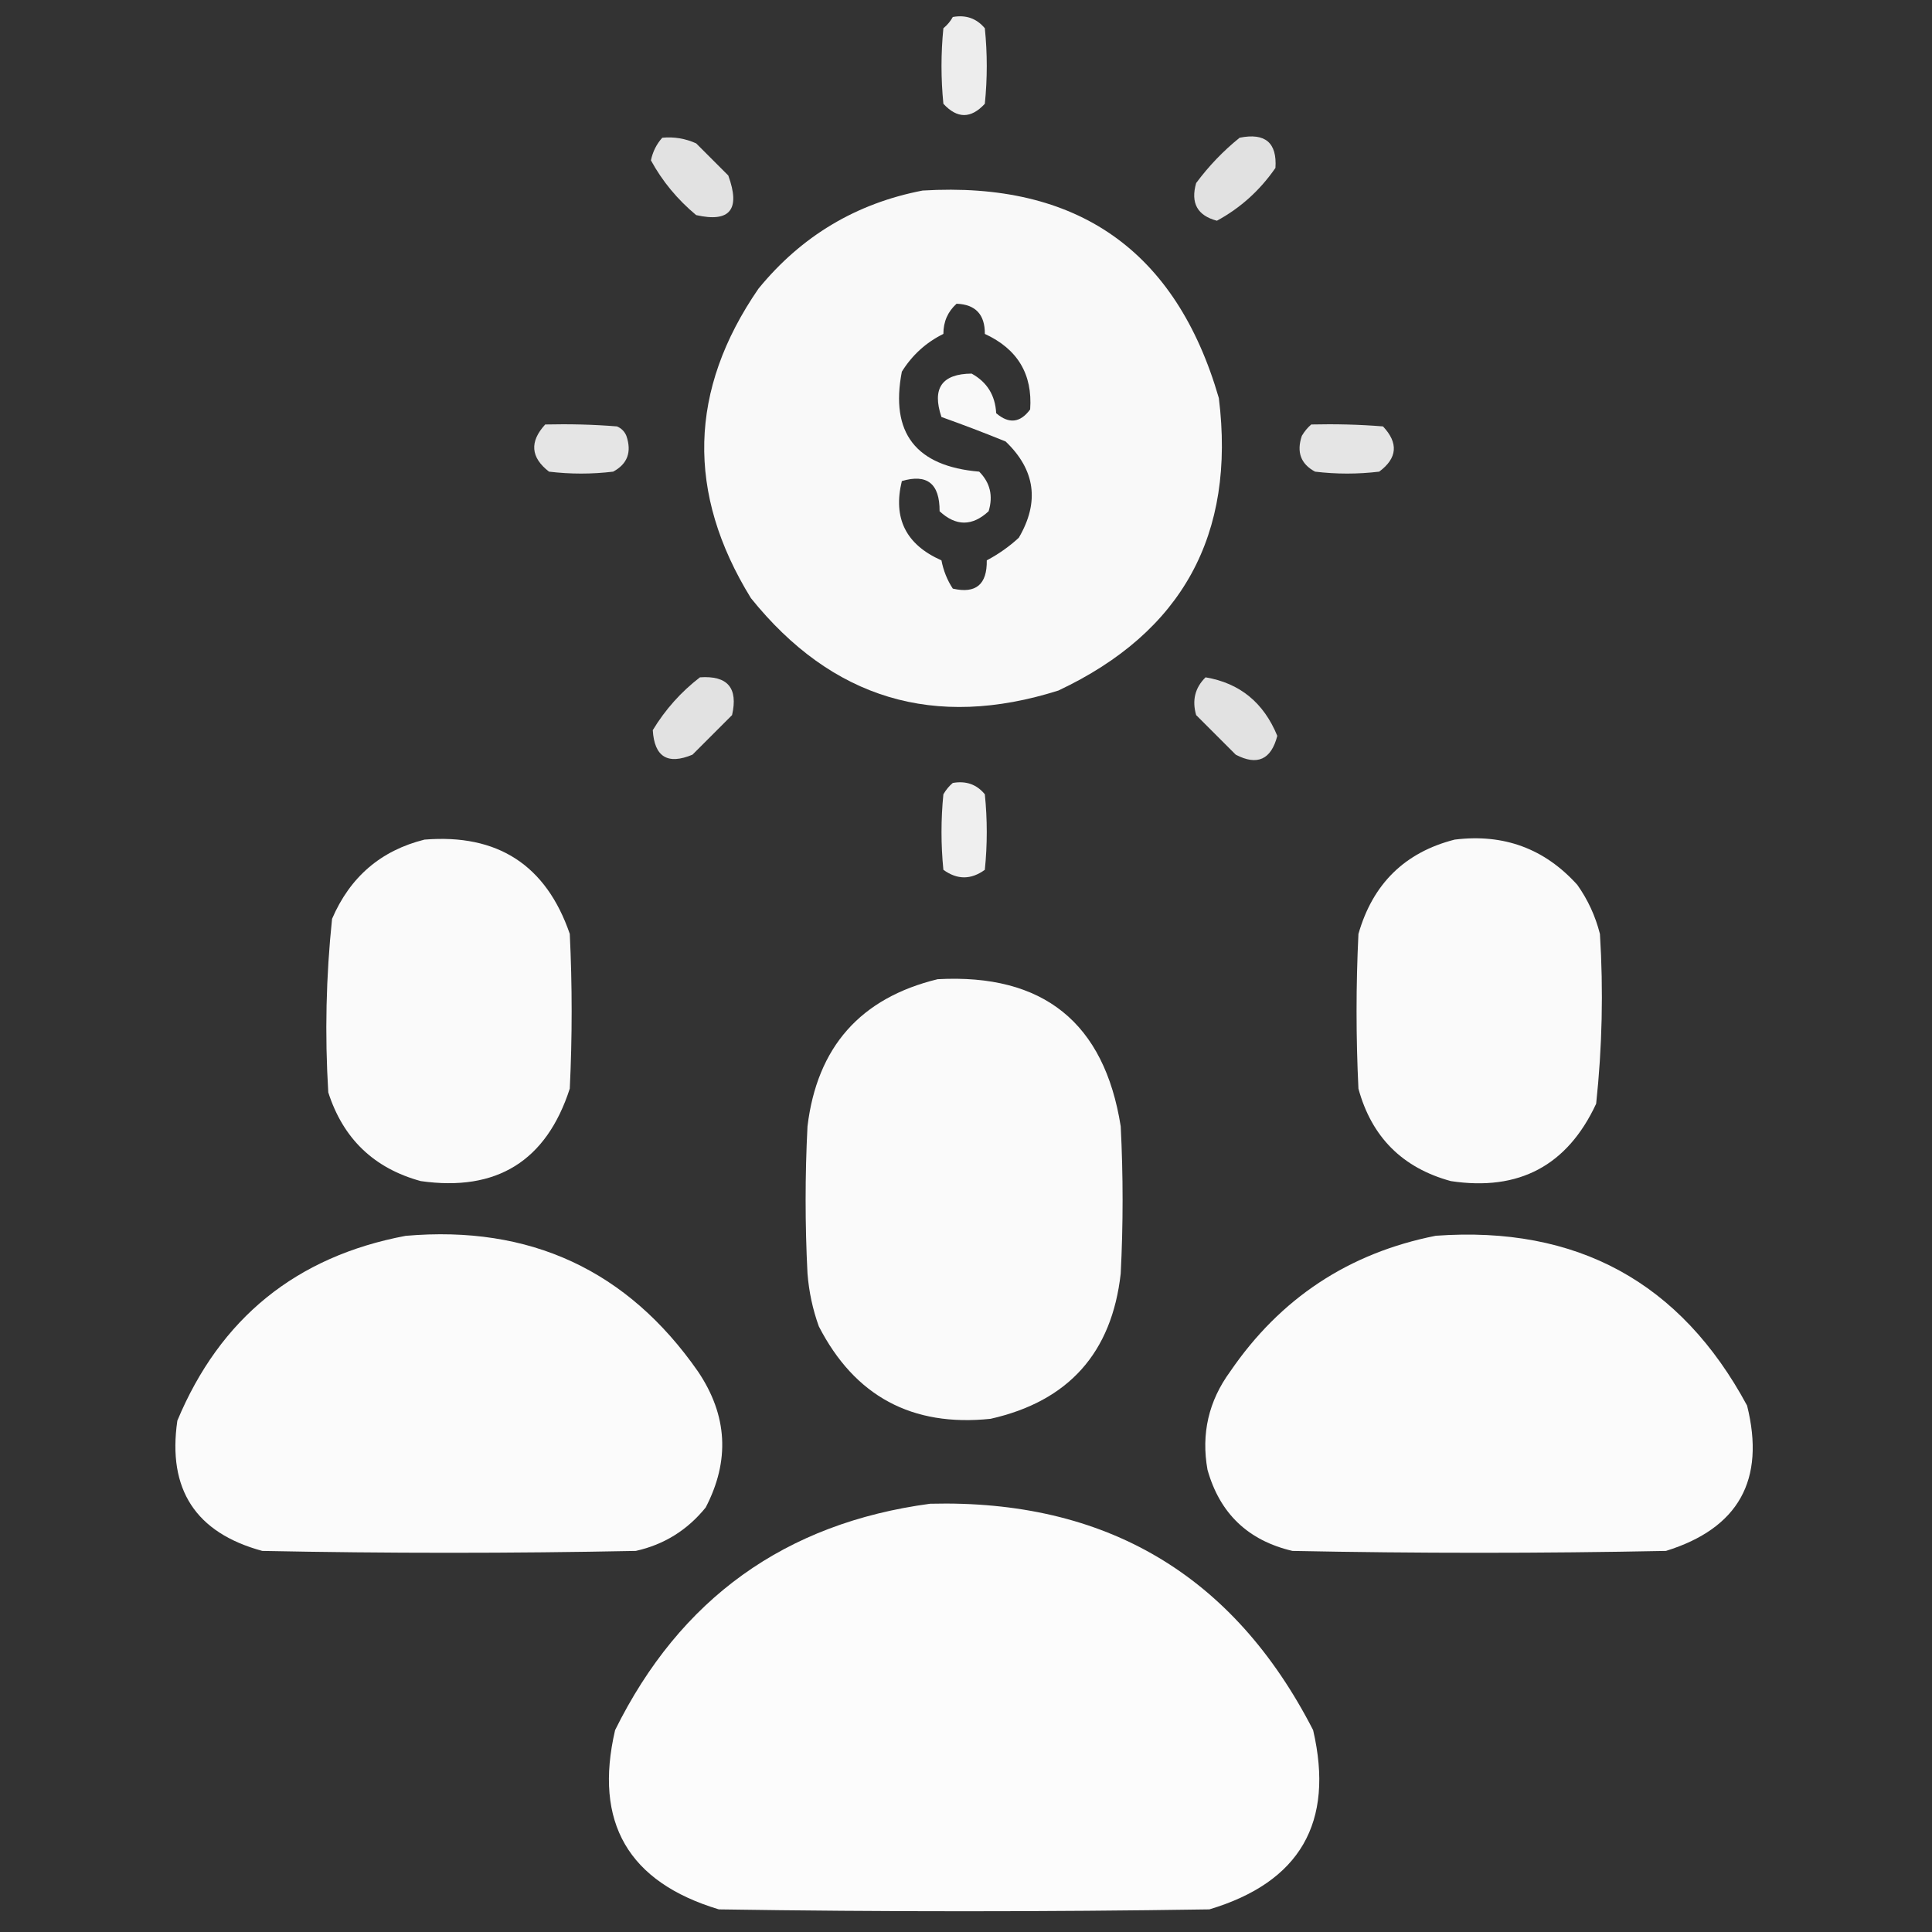 <svg width="24" height="24" viewBox="0 0 24 24" fill="none" xmlns="http://www.w3.org/2000/svg">
<rect x="0" y="0" width="24" height="24" fill="#333333" stroke="none"/>
<path opacity="0.913" fill-rule="evenodd" clip-rule="evenodd" d="M11.836 0.211C11.999 0.182 12.131 0.228 12.234 0.351C12.266 0.664 12.266 0.976 12.234 1.289C12.062 1.476 11.891 1.476 11.719 1.289C11.688 0.976 11.688 0.664 11.719 0.351C11.768 0.311 11.807 0.264 11.836 0.211Z" fill="white"/>
<path opacity="0.856" fill-rule="evenodd" clip-rule="evenodd" d="M8.227 1.711C8.374 1.697 8.515 1.721 8.648 1.781C8.781 1.914 8.914 2.047 9.047 2.18C9.201 2.603 9.068 2.767 8.648 2.672C8.415 2.478 8.228 2.252 8.086 1.992C8.109 1.884 8.155 1.791 8.227 1.711Z" fill="white"/>
<path opacity="0.854" fill-rule="evenodd" clip-rule="evenodd" d="M15.399 1.711C15.716 1.647 15.865 1.772 15.844 2.086C15.652 2.364 15.41 2.583 15.117 2.742C14.874 2.678 14.788 2.522 14.859 2.274C15.017 2.061 15.197 1.874 15.399 1.711Z" fill="white"/>
<path opacity="0.968" fill-rule="evenodd" clip-rule="evenodd" d="M11.461 2.367C13.382 2.251 14.609 3.11 15.141 4.945C15.351 6.642 14.687 7.853 13.148 8.578C11.609 9.065 10.335 8.682 9.328 7.43C8.524 6.125 8.556 4.844 9.422 3.586C9.956 2.932 10.636 2.526 11.461 2.367ZM11.883 3.773C12.118 3.782 12.236 3.907 12.234 4.148C12.64 4.335 12.828 4.648 12.797 5.086C12.674 5.253 12.533 5.269 12.375 5.133C12.363 4.91 12.261 4.746 12.07 4.641C11.7 4.644 11.575 4.824 11.695 5.18C11.961 5.275 12.226 5.376 12.492 5.484C12.861 5.837 12.916 6.236 12.656 6.68C12.536 6.791 12.403 6.884 12.258 6.961C12.263 7.261 12.122 7.378 11.836 7.312C11.767 7.207 11.72 7.09 11.695 6.961C11.254 6.766 11.09 6.438 11.203 5.976C11.517 5.883 11.674 6.008 11.672 6.351C11.875 6.539 12.078 6.539 12.281 6.351C12.339 6.16 12.3 5.996 12.164 5.859C11.377 5.792 11.056 5.378 11.203 4.617C11.331 4.412 11.502 4.255 11.719 4.148C11.719 3.996 11.774 3.871 11.883 3.773Z" fill="white"/>
<path opacity="0.875" fill-rule="evenodd" clip-rule="evenodd" d="M6.773 5.273C7.071 5.266 7.368 5.273 7.664 5.297C7.719 5.32 7.758 5.359 7.781 5.414C7.85 5.615 7.795 5.763 7.617 5.859C7.352 5.891 7.086 5.891 6.82 5.859C6.592 5.683 6.576 5.487 6.773 5.273Z" fill="white"/>
<path opacity="0.872" fill-rule="evenodd" clip-rule="evenodd" d="M16.289 5.273C16.586 5.266 16.883 5.273 17.18 5.297C17.374 5.503 17.359 5.691 17.133 5.859C16.867 5.891 16.602 5.891 16.336 5.859C16.158 5.763 16.104 5.615 16.172 5.414C16.205 5.358 16.244 5.311 16.289 5.273Z" fill="white"/>
<path opacity="0.856" fill-rule="evenodd" clip-rule="evenodd" d="M8.695 8.414C9.039 8.39 9.171 8.546 9.094 8.883C8.93 9.047 8.766 9.211 8.602 9.375C8.293 9.504 8.129 9.402 8.109 9.07C8.265 8.813 8.46 8.595 8.695 8.414Z" fill="white"/>
<path opacity="0.856" fill-rule="evenodd" clip-rule="evenodd" d="M14.976 8.414C15.402 8.486 15.698 8.729 15.867 9.141C15.791 9.436 15.619 9.515 15.351 9.375C15.188 9.211 15.023 9.047 14.859 8.883C14.806 8.699 14.845 8.543 14.976 8.414Z" fill="white"/>
<path opacity="0.919" fill-rule="evenodd" clip-rule="evenodd" d="M11.836 9.726C12.001 9.697 12.133 9.744 12.234 9.867C12.266 10.18 12.266 10.492 12.234 10.805C12.062 10.93 11.891 10.93 11.719 10.805C11.688 10.492 11.688 10.18 11.719 9.867C11.752 9.811 11.79 9.764 11.836 9.726Z" fill="white"/>
<path opacity="0.975" fill-rule="evenodd" clip-rule="evenodd" d="M5.273 10.43C6.183 10.356 6.784 10.747 7.078 11.601C7.109 12.242 7.109 12.883 7.078 13.523C6.787 14.423 6.17 14.806 5.227 14.672C4.646 14.513 4.263 14.146 4.078 13.57C4.034 12.849 4.05 12.13 4.125 11.414C4.349 10.893 4.732 10.565 5.273 10.43Z" fill="white"/>
<path opacity="0.976" fill-rule="evenodd" clip-rule="evenodd" d="M18.07 10.43C18.679 10.354 19.187 10.541 19.594 10.992C19.726 11.178 19.819 11.381 19.875 11.602C19.919 12.307 19.903 13.01 19.828 13.711C19.47 14.48 18.869 14.8 18.023 14.672C17.422 14.508 17.039 14.125 16.875 13.524C16.844 12.883 16.844 12.242 16.875 11.602C17.053 10.979 17.451 10.588 18.07 10.43Z" fill="white"/>
<path opacity="0.974" fill-rule="evenodd" clip-rule="evenodd" d="M11.648 12.164C12.96 12.093 13.718 12.703 13.922 13.992C13.953 14.601 13.953 15.211 13.922 15.82C13.812 16.805 13.273 17.407 12.305 17.625C11.329 17.727 10.618 17.344 10.172 16.477C10.095 16.264 10.049 16.045 10.031 15.82C10 15.211 10 14.601 10.031 13.992C10.15 13.006 10.689 12.397 11.648 12.164Z" fill="white"/>
<path opacity="0.977" fill-rule="evenodd" clip-rule="evenodd" d="M5.039 15.352C6.585 15.217 7.796 15.78 8.672 17.039C9.038 17.583 9.069 18.145 8.766 18.727C8.538 19.008 8.249 19.188 7.898 19.266C6.352 19.297 4.805 19.297 3.258 19.266C2.43 19.041 2.079 18.502 2.203 17.648C2.735 16.374 3.681 15.608 5.039 15.352Z" fill="white"/>
<path opacity="0.977" fill-rule="evenodd" clip-rule="evenodd" d="M17.836 15.351C19.588 15.224 20.878 15.928 21.703 17.461C21.933 18.385 21.597 18.986 20.695 19.266C19.148 19.297 17.602 19.297 16.055 19.266C15.505 19.137 15.153 18.802 15 18.258C14.92 17.811 15.014 17.404 15.281 17.039C15.903 16.128 16.755 15.565 17.836 15.351Z" fill="white"/>
<path opacity="0.982" fill-rule="evenodd" clip-rule="evenodd" d="M11.555 18.68C13.736 18.625 15.322 19.563 16.312 21.492C16.579 22.64 16.149 23.382 15.023 23.719C12.992 23.75 10.961 23.75 8.93 23.719C7.803 23.38 7.374 22.638 7.641 21.492C8.449 19.858 9.753 18.921 11.555 18.68Z" fill="white"/>
</svg>
